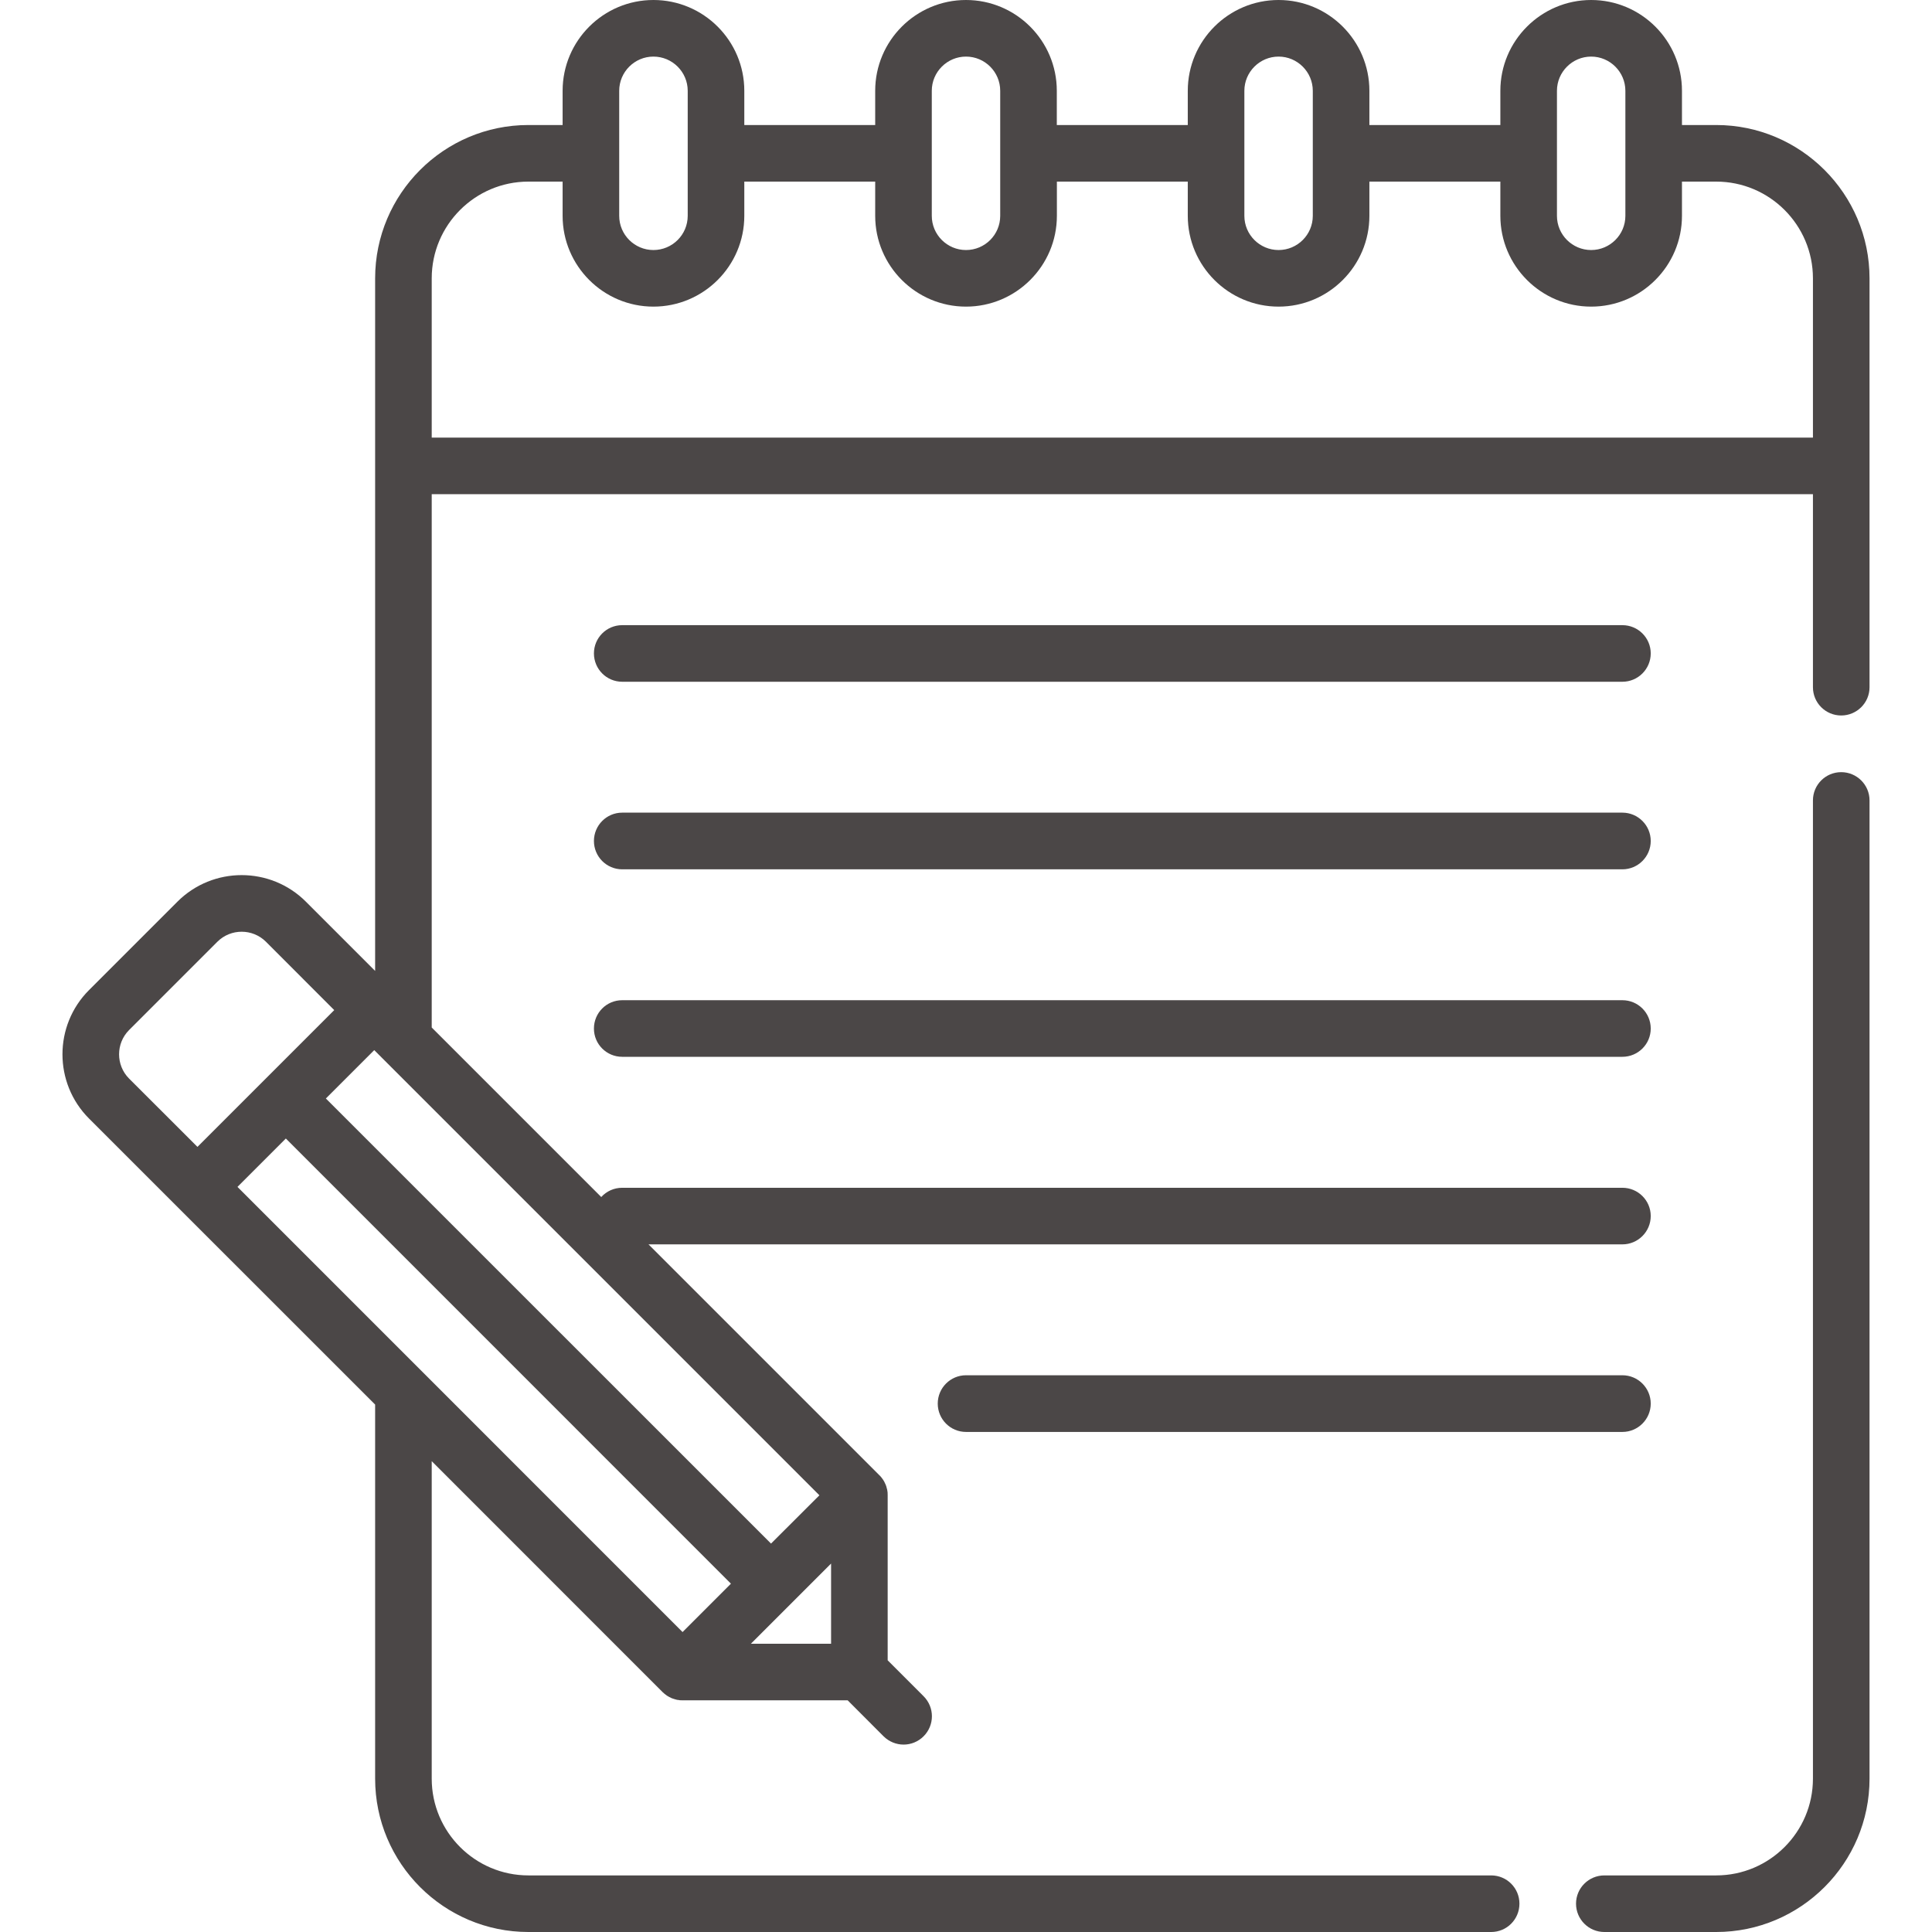 <svg width="24" height="24" viewBox="0 0 24 24" fill="none" xmlns="http://www.w3.org/2000/svg">
<path d="M21.319 1.553H20.894V1.128C20.894 0.506 20.388 0 19.766 0C19.144 0 18.638 0.506 18.638 1.128V1.553H17.011V1.128C17.011 0.506 16.505 0 15.883 0C15.261 0 14.755 0.506 14.755 1.128V1.553H13.128V1.128C13.128 0.506 12.622 0 12 0C11.378 0 10.872 0.506 10.872 1.128V1.553H9.246V1.128C9.246 0.506 8.74 0 8.117 0C7.495 0 6.989 0.506 6.989 1.128V1.553H6.564C5.514 1.553 4.66 2.408 4.66 3.458V12.061L3.8 11.201C3.36 10.761 2.644 10.761 2.204 11.201L1.106 12.299C0.666 12.739 0.666 13.455 1.106 13.895L4.66 17.448V22.095C4.66 23.146 5.514 24 6.564 24H18.524C18.718 24 18.875 23.843 18.875 23.648C18.875 23.454 18.718 23.297 18.524 23.297H6.564C5.902 23.297 5.363 22.758 5.363 22.095V18.151L8.231 21.02C8.239 21.028 8.248 21.036 8.257 21.043C8.263 21.048 8.269 21.052 8.276 21.057C8.279 21.059 8.282 21.061 8.285 21.064C8.293 21.069 8.301 21.074 8.309 21.078C8.311 21.079 8.312 21.08 8.314 21.081C8.323 21.086 8.332 21.09 8.341 21.094C8.342 21.095 8.344 21.095 8.345 21.096C8.354 21.099 8.363 21.102 8.372 21.105C8.374 21.106 8.376 21.107 8.378 21.107C8.386 21.11 8.395 21.112 8.403 21.114C8.406 21.114 8.408 21.115 8.411 21.116C8.419 21.117 8.428 21.118 8.436 21.119C8.439 21.12 8.442 21.12 8.445 21.121C8.456 21.122 8.468 21.122 8.479 21.122H10.53L10.976 21.569C11.045 21.637 11.135 21.672 11.225 21.672C11.315 21.672 11.405 21.637 11.473 21.569C11.611 21.431 11.611 21.209 11.473 21.071L11.027 20.625V18.575C11.027 18.563 11.027 18.552 11.026 18.54C11.025 18.538 11.025 18.535 11.025 18.532C11.024 18.524 11.022 18.515 11.021 18.506C11.02 18.504 11.02 18.502 11.019 18.499C11.017 18.49 11.015 18.481 11.012 18.473C11.012 18.471 11.011 18.469 11.011 18.468C11.008 18.459 11.004 18.449 11.001 18.44C11 18.439 11 18.438 10.999 18.437C10.995 18.428 10.991 18.418 10.986 18.409C10.985 18.408 10.985 18.407 10.984 18.405C10.979 18.397 10.974 18.388 10.969 18.38C10.967 18.377 10.965 18.375 10.963 18.372C10.958 18.365 10.953 18.358 10.948 18.352C10.941 18.343 10.933 18.334 10.924 18.326L8.056 15.458H20.154C20.348 15.458 20.506 15.3 20.506 15.106C20.506 14.912 20.348 14.755 20.154 14.755H7.729C7.626 14.755 7.533 14.799 7.469 14.87L5.363 12.764V6.139H22.521V8.537C22.521 8.731 22.678 8.888 22.872 8.888C23.066 8.888 23.224 8.731 23.224 8.537V3.458C23.224 2.408 22.369 1.553 21.319 1.553ZM10.324 20.419H9.328L10.324 19.423V20.419ZM2.95 14.744L3.551 14.143L9.08 19.673L8.479 20.274L2.95 14.744ZM9.578 19.175L4.048 13.646L4.649 13.045L10.179 18.575L9.578 19.175ZM1.603 12.796L2.701 11.698C2.867 11.533 3.137 11.533 3.303 11.698L4.152 12.548L2.453 14.247L1.603 13.398C1.438 13.232 1.438 12.962 1.603 12.796ZM19.766 0.703C20 0.703 20.191 0.894 20.191 1.128V2.681C20.191 2.916 20 3.106 19.766 3.106C19.532 3.106 19.341 2.916 19.341 2.681V1.905C19.341 1.905 19.341 1.905 19.341 1.905C19.341 1.905 19.341 1.904 19.341 1.904V1.128C19.341 0.894 19.532 0.703 19.766 0.703ZM15.883 0.703C16.117 0.703 16.308 0.894 16.308 1.128V2.681C16.308 2.916 16.117 3.106 15.883 3.106C15.649 3.106 15.458 2.916 15.458 2.681V1.905C15.458 1.905 15.458 1.905 15.458 1.905C15.458 1.905 15.458 1.904 15.458 1.904V1.128C15.458 0.894 15.649 0.703 15.883 0.703ZM11.575 1.128C11.575 0.894 11.766 0.703 12 0.703C12.235 0.703 12.425 0.894 12.425 1.128V1.904V1.905C12.425 1.905 12.425 1.905 12.425 1.905V2.681C12.425 2.916 12.235 3.106 12 3.106C11.766 3.106 11.575 2.916 11.575 2.681V1.128ZM8.117 0.703C8.352 0.703 8.543 0.894 8.543 1.128V2.681C8.543 2.916 8.352 3.106 8.117 3.106C7.883 3.106 7.692 2.916 7.692 2.681V1.128C7.692 0.894 7.883 0.703 8.117 0.703ZM5.363 5.436V3.458C5.363 2.795 5.902 2.256 6.564 2.256H6.989V2.681C6.989 3.303 7.495 3.809 8.117 3.809C8.74 3.809 9.246 3.303 9.246 2.681V2.256H10.872V2.681C10.872 3.303 11.378 3.809 12 3.809C12.622 3.809 13.129 3.303 13.129 2.681V2.256H14.755V2.681C14.755 3.303 15.261 3.809 15.883 3.809C16.505 3.809 17.011 3.303 17.011 2.681V2.256H18.638V2.681C18.638 3.303 19.144 3.809 19.766 3.809C20.388 3.809 20.894 3.303 20.894 2.681V2.256H21.319C21.982 2.256 22.521 2.795 22.521 3.458V5.436H5.363Z" fill="#4B4747"/>
<path d="M22.872 9.592C22.678 9.592 22.521 9.749 22.521 9.943V22.095C22.521 22.758 21.982 23.297 21.319 23.297H19.93C19.736 23.297 19.578 23.454 19.578 23.648C19.578 23.843 19.736 24 19.93 24H21.319C22.369 24 23.224 23.146 23.224 22.095V9.943C23.224 9.749 23.066 9.592 22.872 9.592Z" fill="#4B4747"/>
<path d="M7.729 8.469H20.154C20.348 8.469 20.506 8.311 20.506 8.117C20.506 7.923 20.348 7.766 20.154 7.766H7.729C7.535 7.766 7.378 7.923 7.378 8.117C7.378 8.311 7.535 8.469 7.729 8.469Z" fill="#4B4747"/>
<path d="M7.729 10.799H20.154C20.348 10.799 20.506 10.641 20.506 10.447C20.506 10.253 20.348 10.095 20.154 10.095H7.729C7.535 10.095 7.378 10.253 7.378 10.447C7.378 10.641 7.535 10.799 7.729 10.799Z" fill="#4B4747"/>
<path d="M7.729 13.128H20.154C20.348 13.128 20.506 12.971 20.506 12.777C20.506 12.582 20.348 12.425 20.154 12.425H7.729C7.535 12.425 7.378 12.582 7.378 12.777C7.378 12.971 7.535 13.128 7.729 13.128Z" fill="#4B4747"/>
<path d="M20.506 17.436C20.506 17.242 20.348 17.084 20.154 17.084H12C11.806 17.084 11.649 17.242 11.649 17.436C11.649 17.63 11.806 17.788 12 17.788H20.154C20.348 17.788 20.506 17.63 20.506 17.436Z" fill="#4B4747"/>
</svg>
